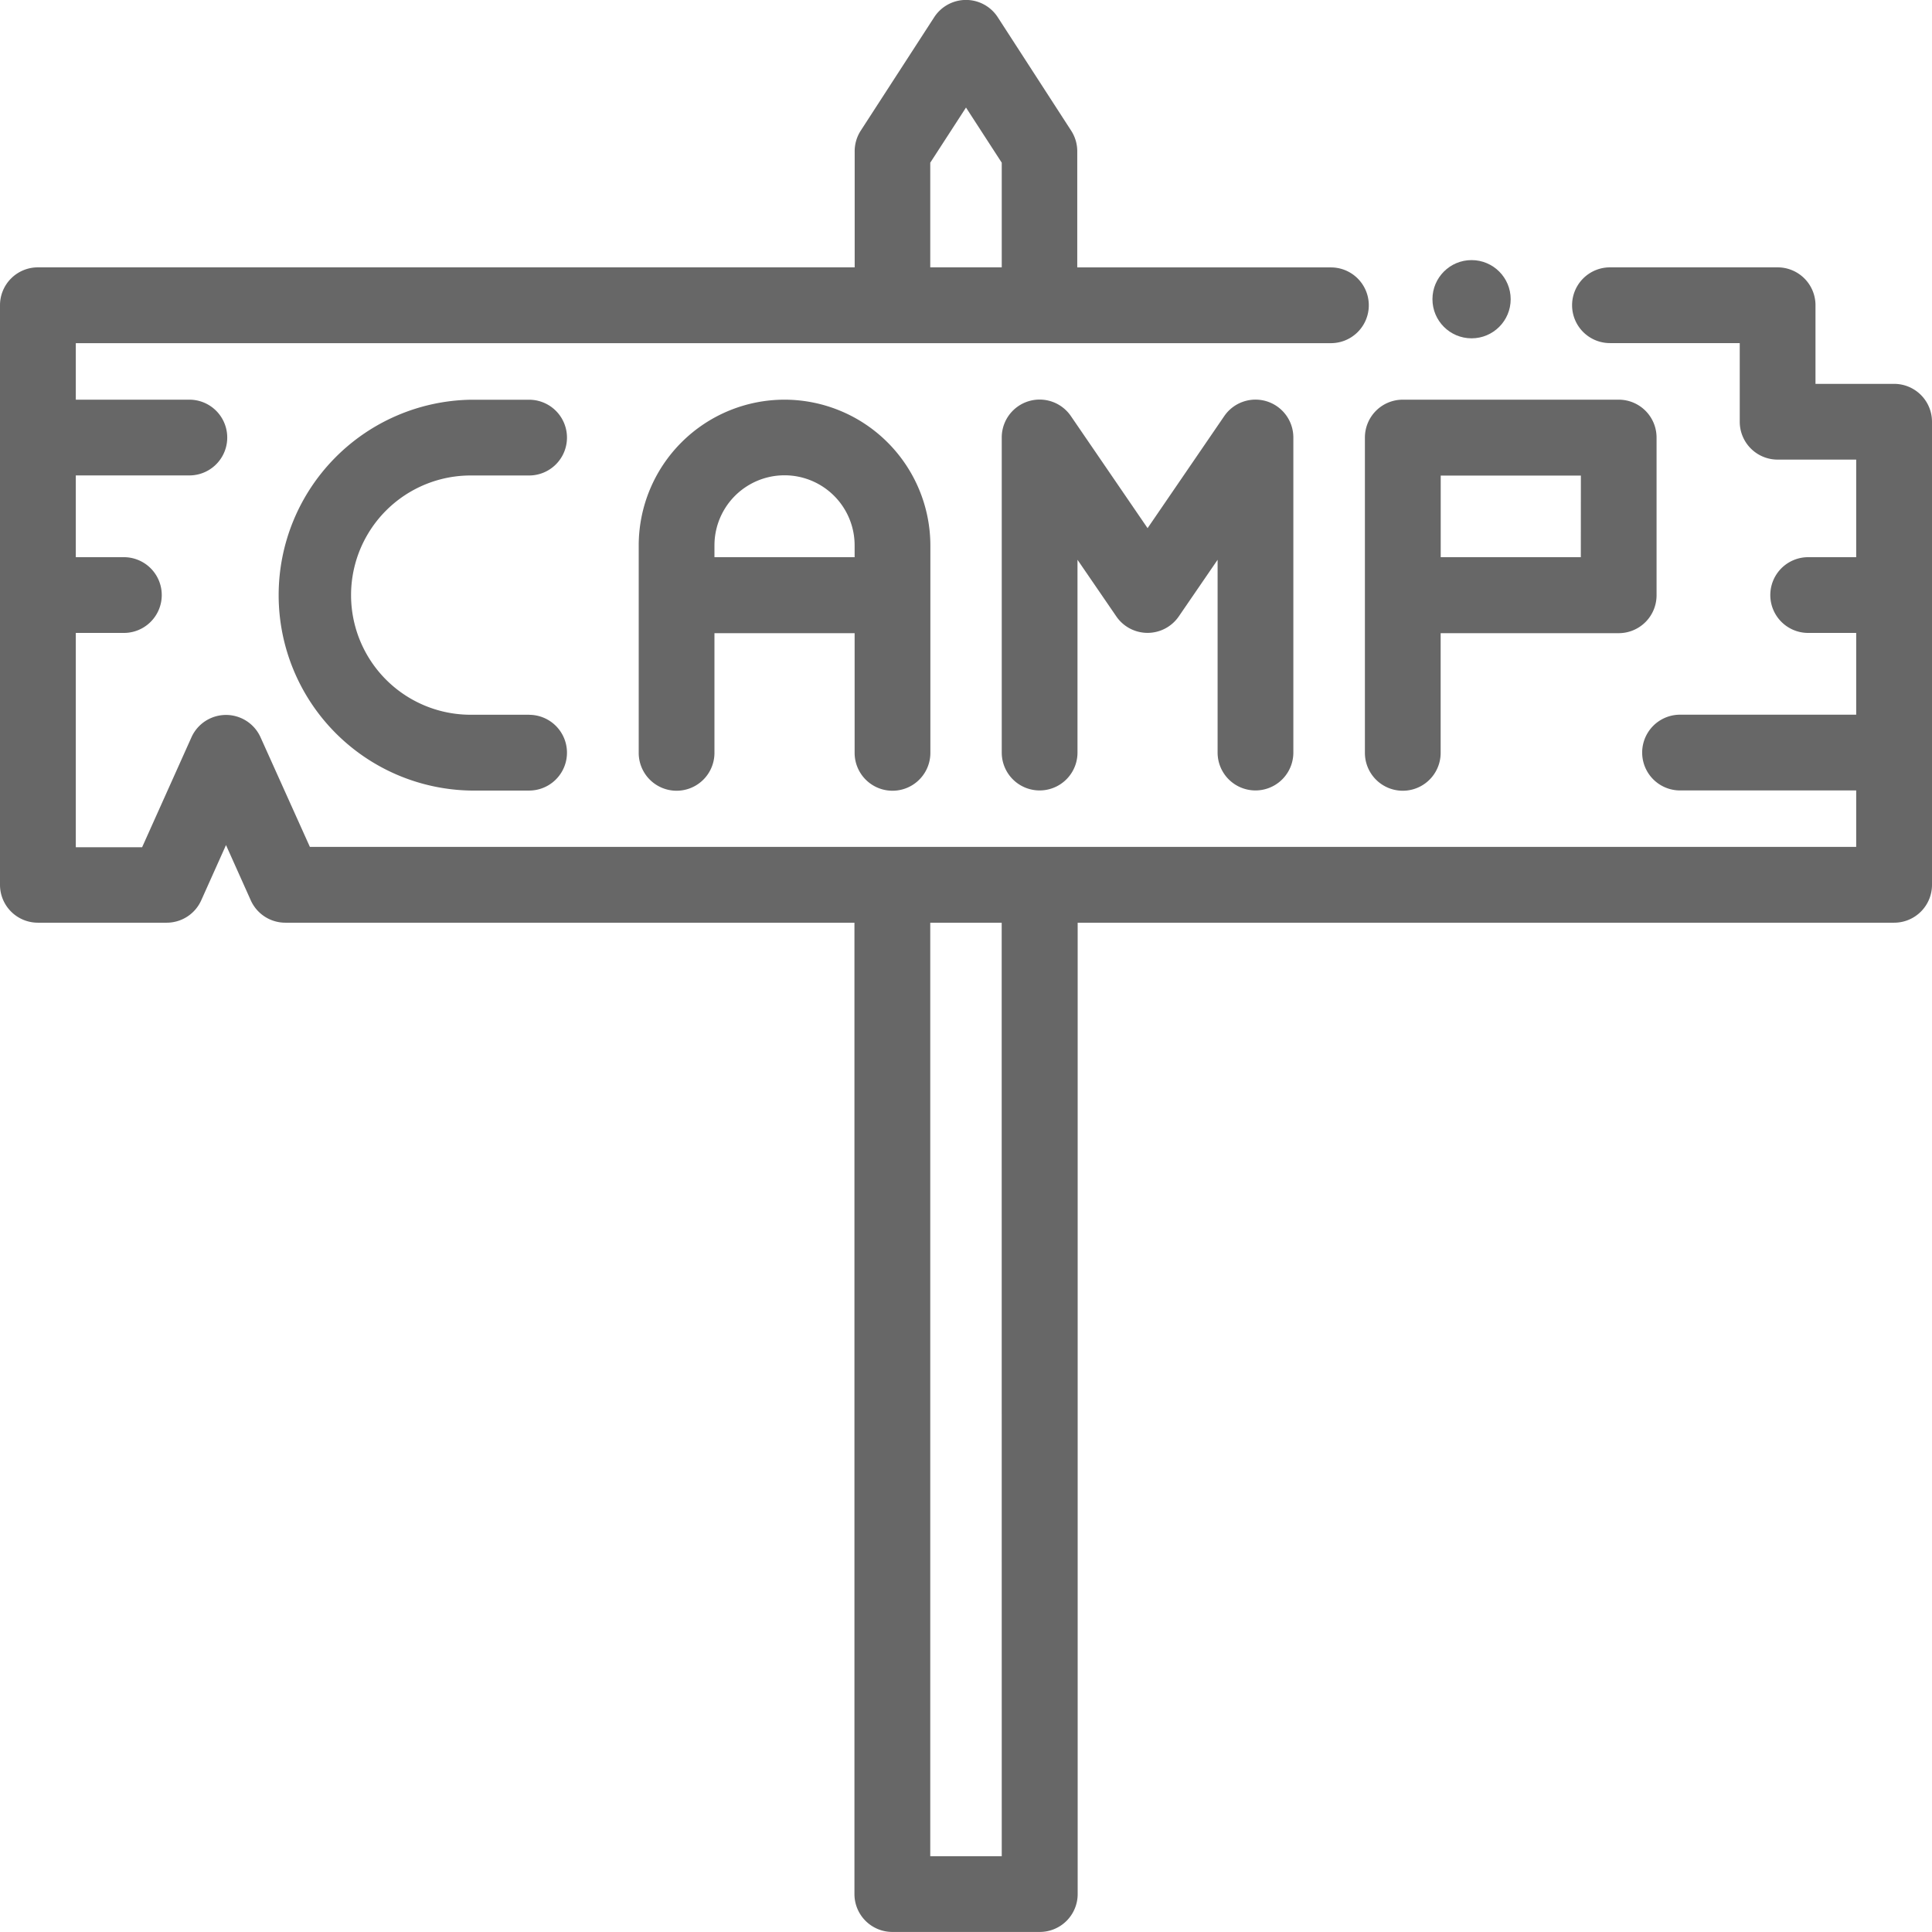 <svg xmlns="http://www.w3.org/2000/svg" width="32.75" height="32.749" viewBox="0 0 32.75 32.749"><defs><style>.a{fill:#676767;}</style></defs><g transform="translate(0 -0.001)"><g transform="translate(0 0.001)"><g transform="translate(0 0)"><path class="a" d="M32.107,6.508H30.775V5.175a.642.642,0,0,0-.642-.642H27.291a.642.642,0,1,0,0,1.284h2.2V7.15a.642.642,0,0,0,.642.642h1.332V9.446h-.814a.642.642,0,0,0,0,1.284h.814v1.386H28.479a.642.642,0,0,0,0,1.284h2.986v.957H5.253L4.417,12.5a.642.642,0,0,0-1.172,0l-.836,1.863H1.285V10.73H2.1a.642.642,0,1,0,0-1.284H1.285V8.06H3.21a.642.642,0,1,0,0-1.284H1.285V5.818H22.561a.642.642,0,1,0,0-1.284h-4.3V2.57a.643.643,0,0,0-.1-.349L16.914.294A.642.642,0,0,0,16.375,0h0a.642.642,0,0,0-.539.293L14.588,2.22a.642.642,0,0,0-.1.349V4.533H.642A.642.642,0,0,0,0,5.175V7.412s0,0,0,.006,0,0,0,.006v2.658s0,0,0,.006,0,0,0,.006V15a.642.642,0,0,0,.642.642H2.825a.642.642,0,0,0,.586-.379l.42-.937.42.937a.642.642,0,0,0,.586.379h9.647V32.108a.642.642,0,0,0,.642.642h2.5a.642.642,0,0,0,.642-.642V15.642H32.107A.642.642,0,0,0,32.75,15V7.15A.642.642,0,0,0,32.107,6.508ZM16.375,1.824l.606.935V4.533H15.769V2.759h0Zm.606,29.642H15.769V15.642H16.98Z" transform="translate(0 -0.001)"/></g></g><g transform="translate(4.669 6.776)"><path class="a" d="M77.292,111.254H76.3a2.028,2.028,0,0,1,0-4.056h.99a.642.642,0,0,0,0-1.284H76.3a3.313,3.313,0,0,0,0,6.625h.99a.642.642,0,1,0,0-1.284Z" transform="translate(-72.99 -105.913)"/></g><g transform="translate(10.824 6.776)"><path class="a" d="M171.7,105.913a2.473,2.473,0,0,0-2.472,2.472V111.9a.642.642,0,1,0,1.284,0v-2.029h2.376V111.9a.642.642,0,1,0,1.284,0v-3.511A2.475,2.475,0,0,0,171.7,105.913Zm1.188,2.67h-2.376v-.2a1.188,1.188,0,1,1,2.376,0v.2Z" transform="translate(-169.225 -105.913)"/></g><g transform="translate(16.981 6.775)"><path class="a" d="M269.962,105.94a.642.642,0,0,0-.72.25l-1.3,1.9-1.3-1.9a.642.642,0,0,0-1.172.363v5.341a.642.642,0,1,0,1.284,0v-3.268l.658.96a.642.642,0,0,0,1.059,0l.658-.96v3.268a.642.642,0,0,0,1.284,0v-5.341A.642.642,0,0,0,269.962,105.94Z" transform="translate(-265.47 -105.911)"/></g><g transform="translate(23.137 6.776)"><path class="a" d="M366.017,105.913h-3.66a.642.642,0,0,0-.642.642V111.9a.642.642,0,0,0,1.284,0v-2.029h3.018a.642.642,0,0,0,.642-.642v-2.67A.642.642,0,0,0,366.017,105.913Zm-.642,2.67H363V107.2h2.376Z" transform="translate(-361.715 -105.913)"/></g><g transform="translate(24.282 4.41)"><circle class="a" cx="0.663" cy="0.663" r="0.663"/></g></g></svg>